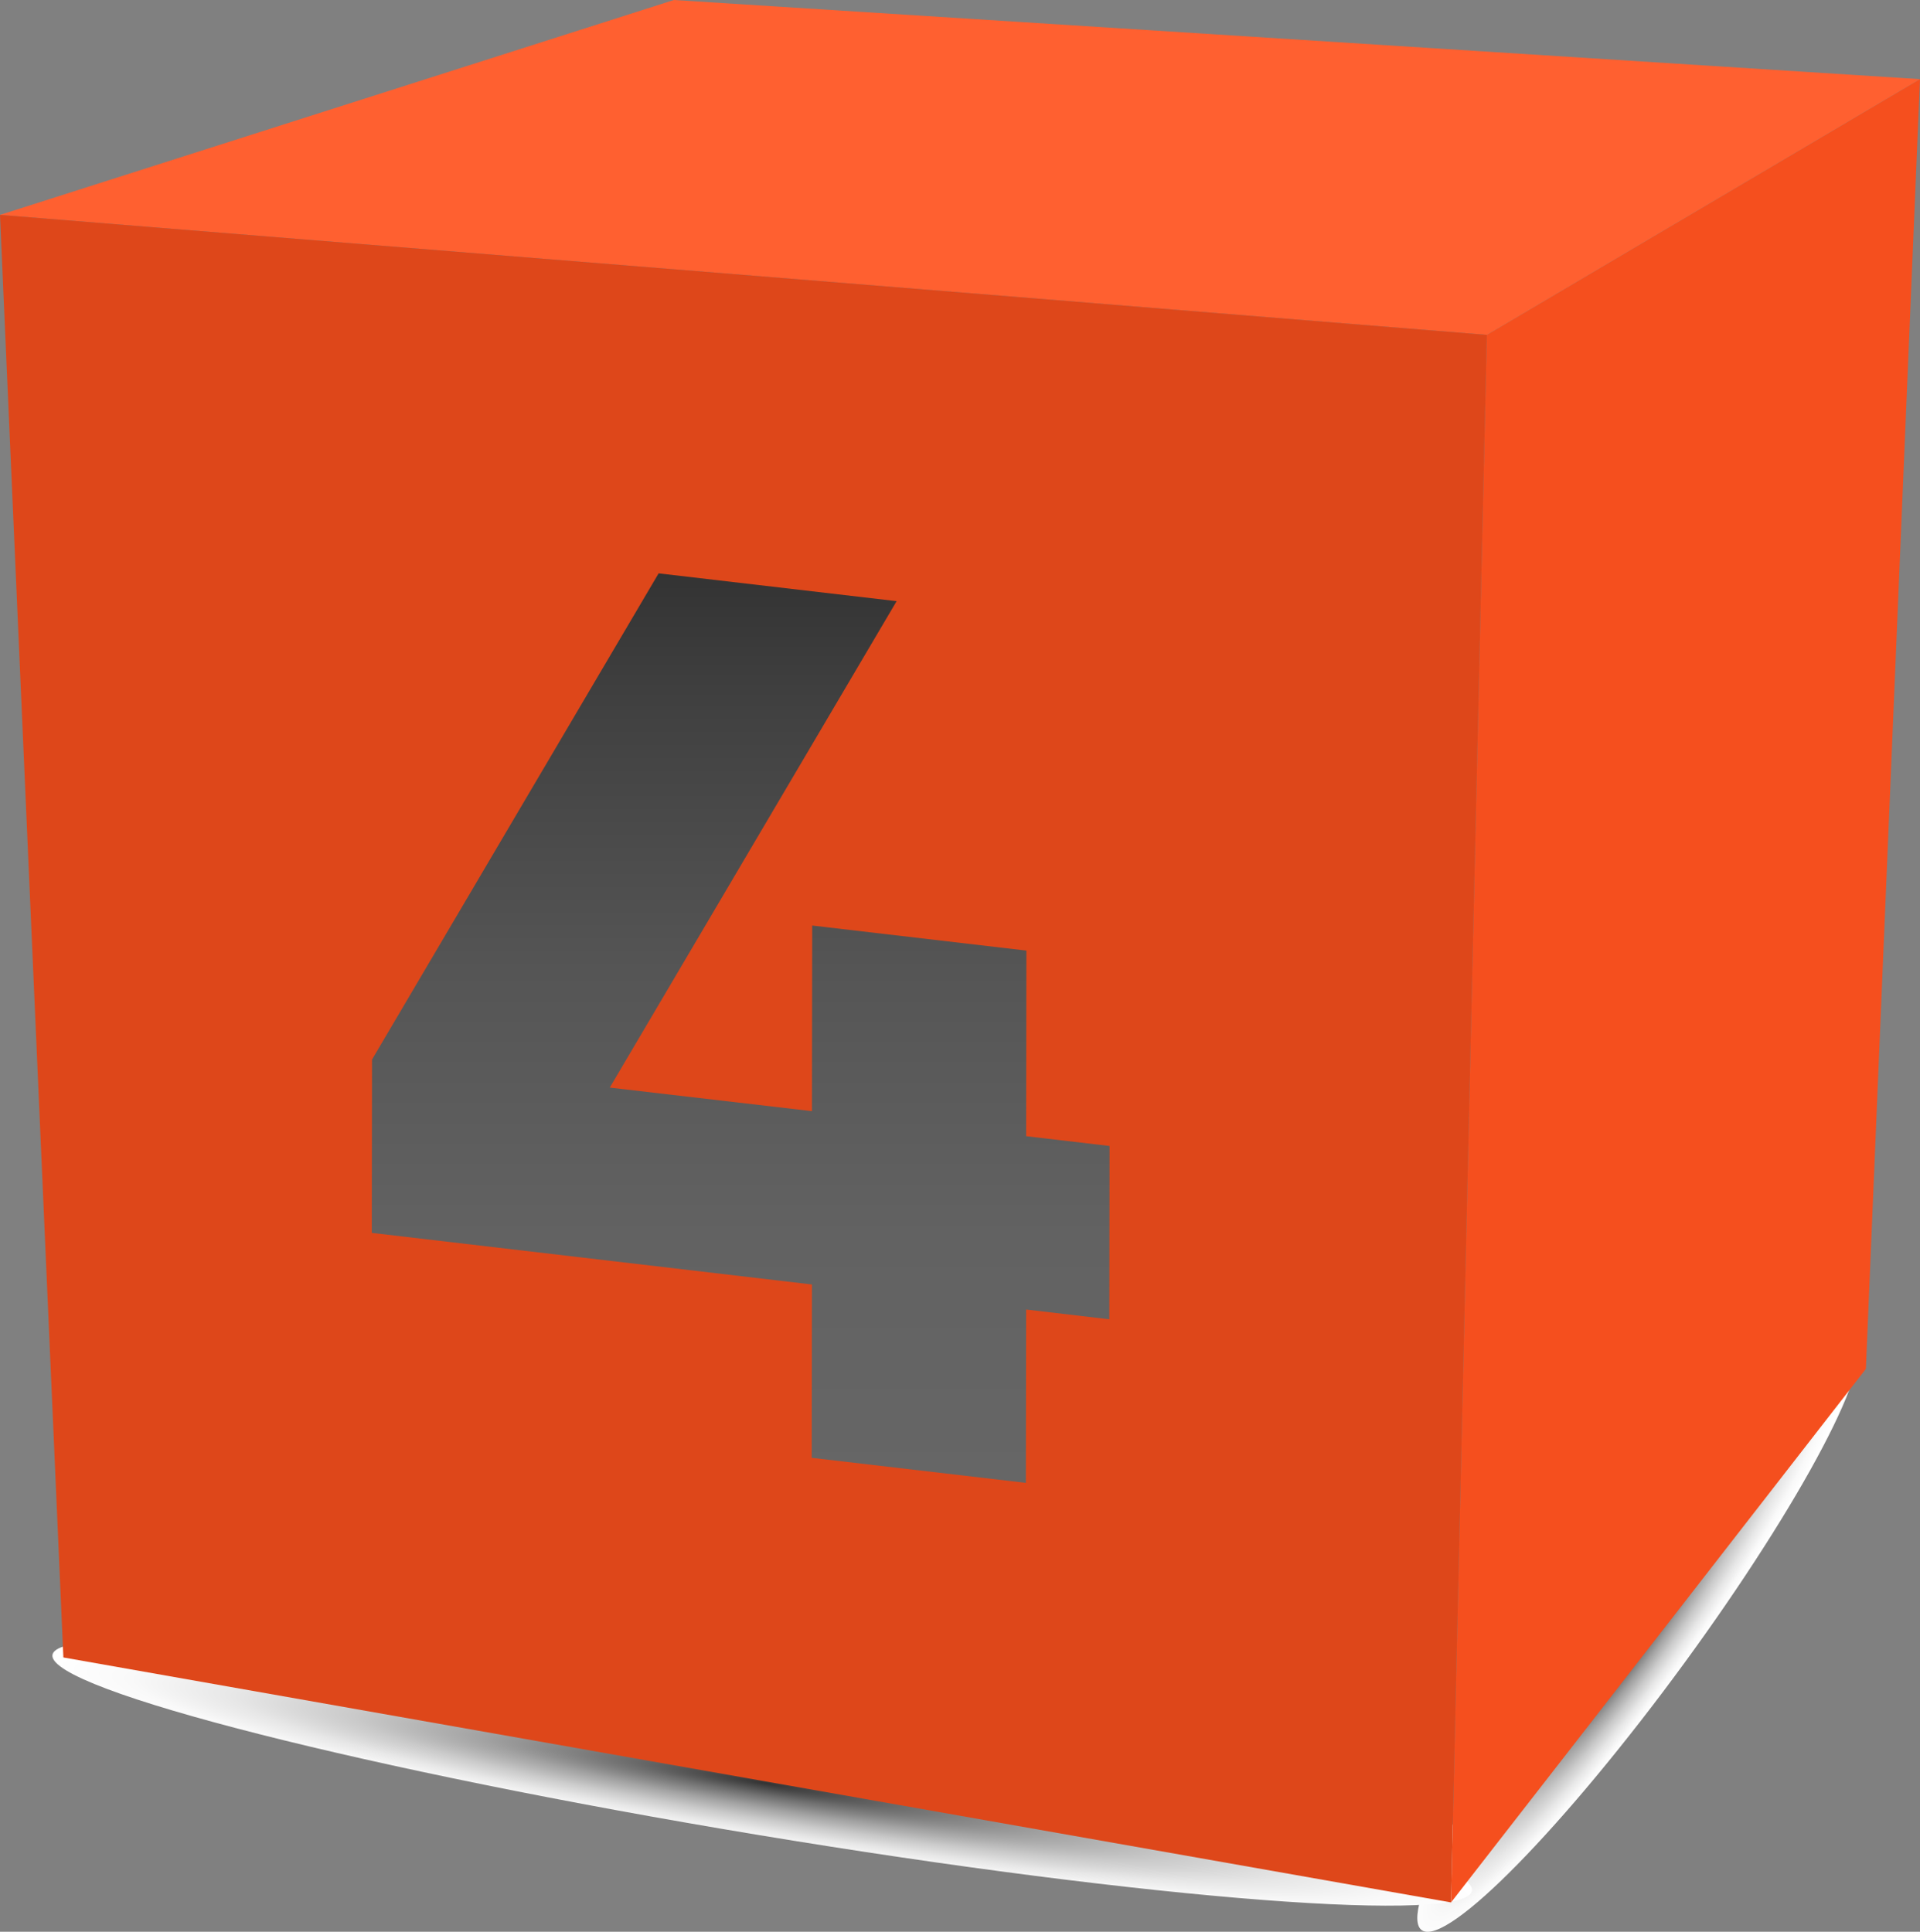 <svg width="76.64" height="77.12" viewBox="0 0 76.64 77.12" xmlns="http://www.w3.org/2000/svg" xmlns:xlink="http://www.w3.org/1999/xlink" xml:space="preserve" overflow="hidden"><rect x="0" y="0" width="76.64" height="77.12" fill="#808080" stroke="none"/><defs></defs><radialGradient cx="856.246" cy="-1803.09" r="40.99" gradientUnits="userSpaceOnUse" id="SVGID_1_" gradientTransform="matrix(0.213 -0.283 0.024 0.055 -74.07 407.325)"><stop offset="0" stop-color="#333333"/><stop offset="0.198" stop-color="#6E6E6E"/><stop offset="0.397" stop-color="#A2A2A2"/><stop offset="0.581" stop-color="#CACACA"/><stop offset="0.749" stop-color="#E7E7E7"/><stop offset="0.894" stop-color="#F9F9F9"/><stop offset="1" stop-color="#FFFFFF"/></radialGradient><radialGradient cx="400.999" cy="-1527.86" r="40.969" gradientUnits="userSpaceOnUse" id="SVGID_2_" gradientTransform="matrix(0.691 0.111 0.031 0.066 -199.179 127.521)"><stop offset="0" stop-color="#333333"/><stop offset="0.198" stop-color="#6E6E6E"/><stop offset="0.397" stop-color="#A2A2A2"/><stop offset="0.581" stop-color="#CACACA"/><stop offset="0.749" stop-color="#E7E7E7"/><stop offset="0.894" stop-color="#F9F9F9"/><stop offset="1" stop-color="#FFFFFF"/></radialGradient><path d="M74.12 53.7C74.66 54.95 71.19 61.16 66.36 67.57 61.53 73.97 57.18 78.16 56.63 76.9 56.09 75.65 59.56 69.44 64.39 63.03 69.23 56.63 73.58 52.44 74.12 53.7Z" fill="url(#SVGID_1_)"/><path d="M58.73 75.33C59.43 76.83 47.32 76.01 31.7 73.49 16.07 70.97 2.83 67.72 2.12 66.22 1.42 64.72 13.52 65.54 29.15 68.06 44.79 70.58 58.03 73.83 58.73 75.33Z" fill="url(#SVGID_2_)"/><g><g><g><path d="M59.35 13.37 76.64 3.16 74.48 54.65 57.92 75.95Z" fill="#F54F1E"/></g><g><path d="M0 8.58 26.9 0 76.64 3.16 59.35 13.37Z" fill="#FF6030"/></g><g><path d="M59.35 13.37 57.92 75.95 2.53 66.17 0 8.58Z" fill="#DE471A"/></g></g></g><g><g><g><linearGradient x1="29.57" y1="59.195" x2="29.57" y2="22.888" gradientUnits="userSpaceOnUse" id="SVGID_3_"><stop offset="0" stop-color="#666666"/><stop offset="0.272" stop-color="#626262"/><stop offset="0.563" stop-color="#555555"/><stop offset="0.861" stop-color="#404040"/><stop offset="1" stop-color="#333333"/></linearGradient><path d="M35.79 24 26.29 22.89 14.85 42.3 14.84 49.22 32.41 51.28 32.4 58.2 40.95 59.2 40.96 52.28 44.28 52.67 44.29 45.75 40.96 45.36 40.97 37.95 32.42 36.95 32.41 44.36 24.34 43.42 35.79 24" fill="url(#SVGID_3_)"/></g></g></g></svg>